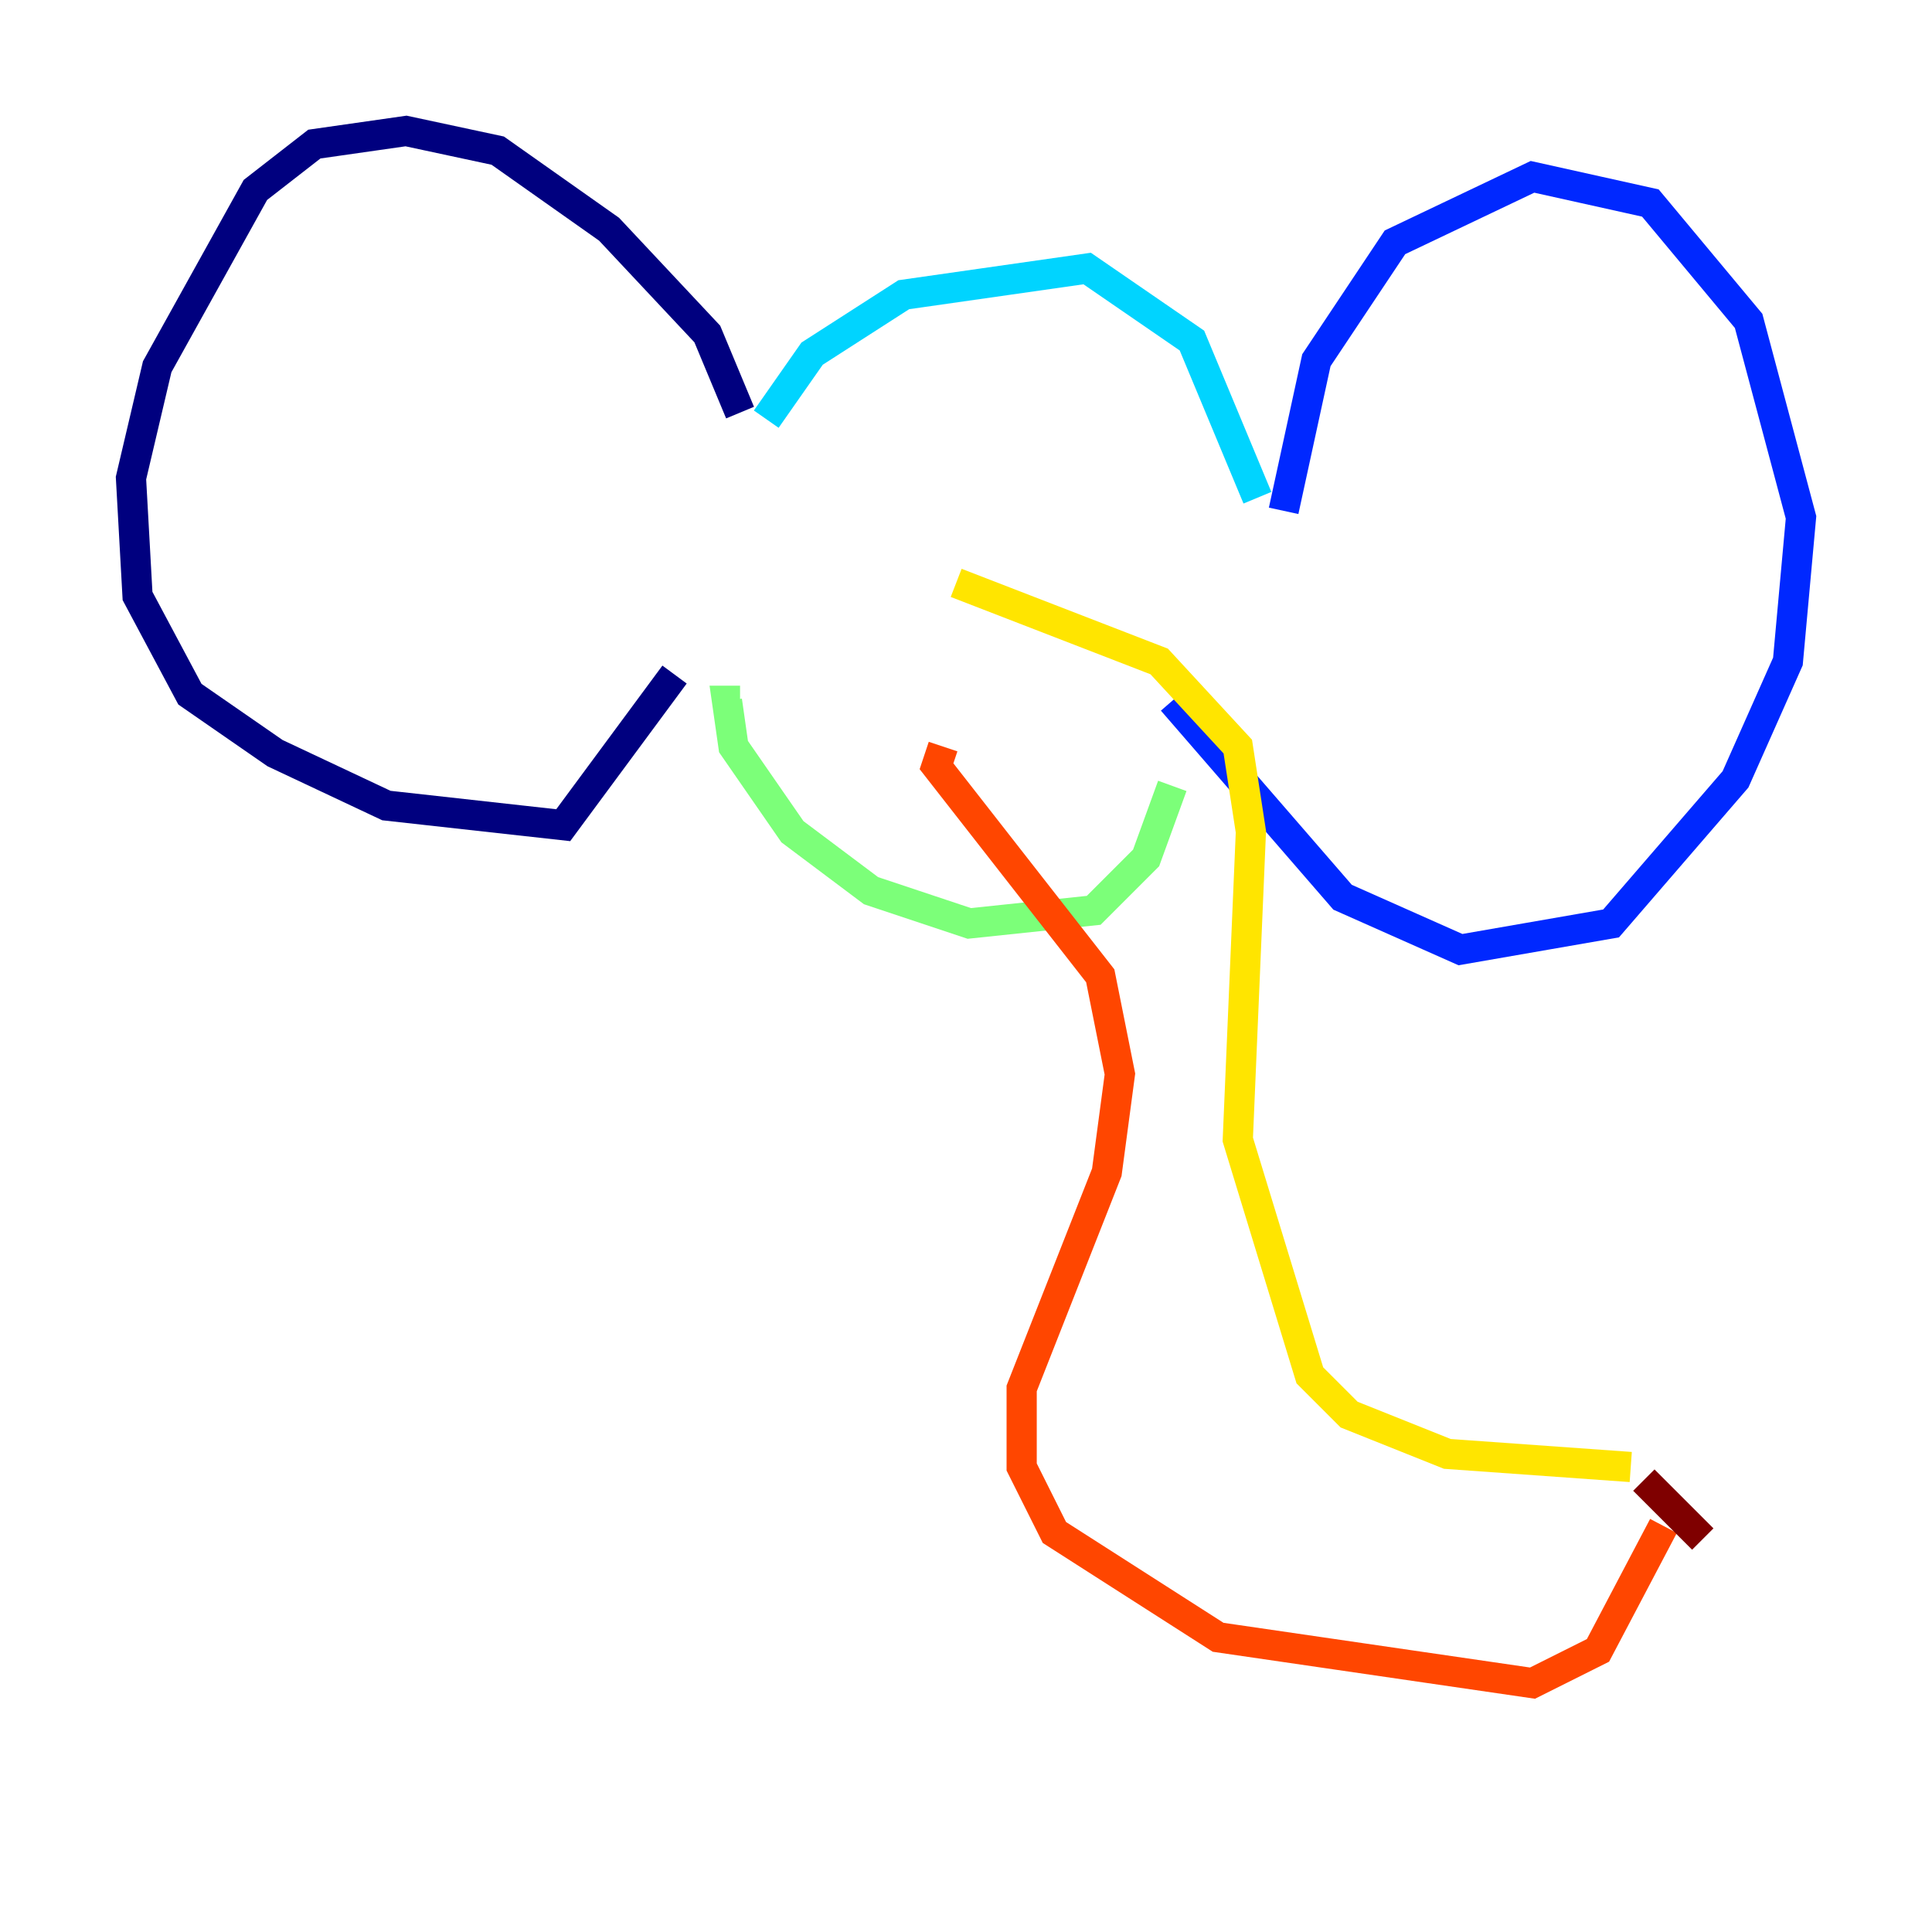 <?xml version="1.0" encoding="utf-8" ?>
<svg baseProfile="tiny" height="128" version="1.2" viewBox="0,0,128,128" width="128" xmlns="http://www.w3.org/2000/svg" xmlns:ev="http://www.w3.org/2001/xml-events" xmlns:xlink="http://www.w3.org/1999/xlink"><defs /><polyline fill="none" points="49.031,27.336 46.861,22.129 40.352,15.186 32.976,9.98 26.902,8.678 20.827,9.546 16.922,12.583 10.414,24.298 8.678,31.675 9.112,39.485 12.583,45.993 18.224,49.898 25.6,53.37 37.315,54.671 44.691,44.691" stroke="#00007f" stroke-width="2" /><polyline fill="none" points="85.044,33.844 87.214,23.864 92.42,16.054 101.532,11.715 109.342,13.451 115.851,21.261 119.322,34.278 118.454,43.824 114.983,51.634 106.739,61.18 96.759,62.915 88.949,59.444 77.668,46.427" stroke="#0028ff" stroke-width="2" /><polyline fill="none" points="50.766,27.77 53.803,23.43 59.878,19.525 72.027,17.79 78.969,22.563 83.308,32.976" stroke="#00d4ff" stroke-width="2" /><polyline fill="none" points="49.031,46.427 48.163,46.427 48.597,49.464 52.502,55.105 57.709,59.01 64.217,61.18 72.461,60.312 75.932,56.841 77.668,52.068" stroke="#7cff79" stroke-width="2" /><polyline fill="none" points="63.349,38.617 76.8,43.824 82.007,49.464 82.875,55.105 82.007,75.498 86.78,91.119 89.383,93.722 95.891,96.325 108.041,97.193" stroke="#ffe500" stroke-width="2" /><polyline fill="none" points="62.481,49.464 62.047,50.766 72.895,64.651 74.197,71.159 73.329,77.668 67.688,91.986 67.688,97.193 69.858,101.532 80.705,108.475 101.532,111.512 105.871,109.342 110.21,101.098" stroke="#ff4600" stroke-width="2" /><polyline fill="none" points="112.814,101.966 108.909,98.061" stroke="#7f0000" stroke-width="2" /></svg>